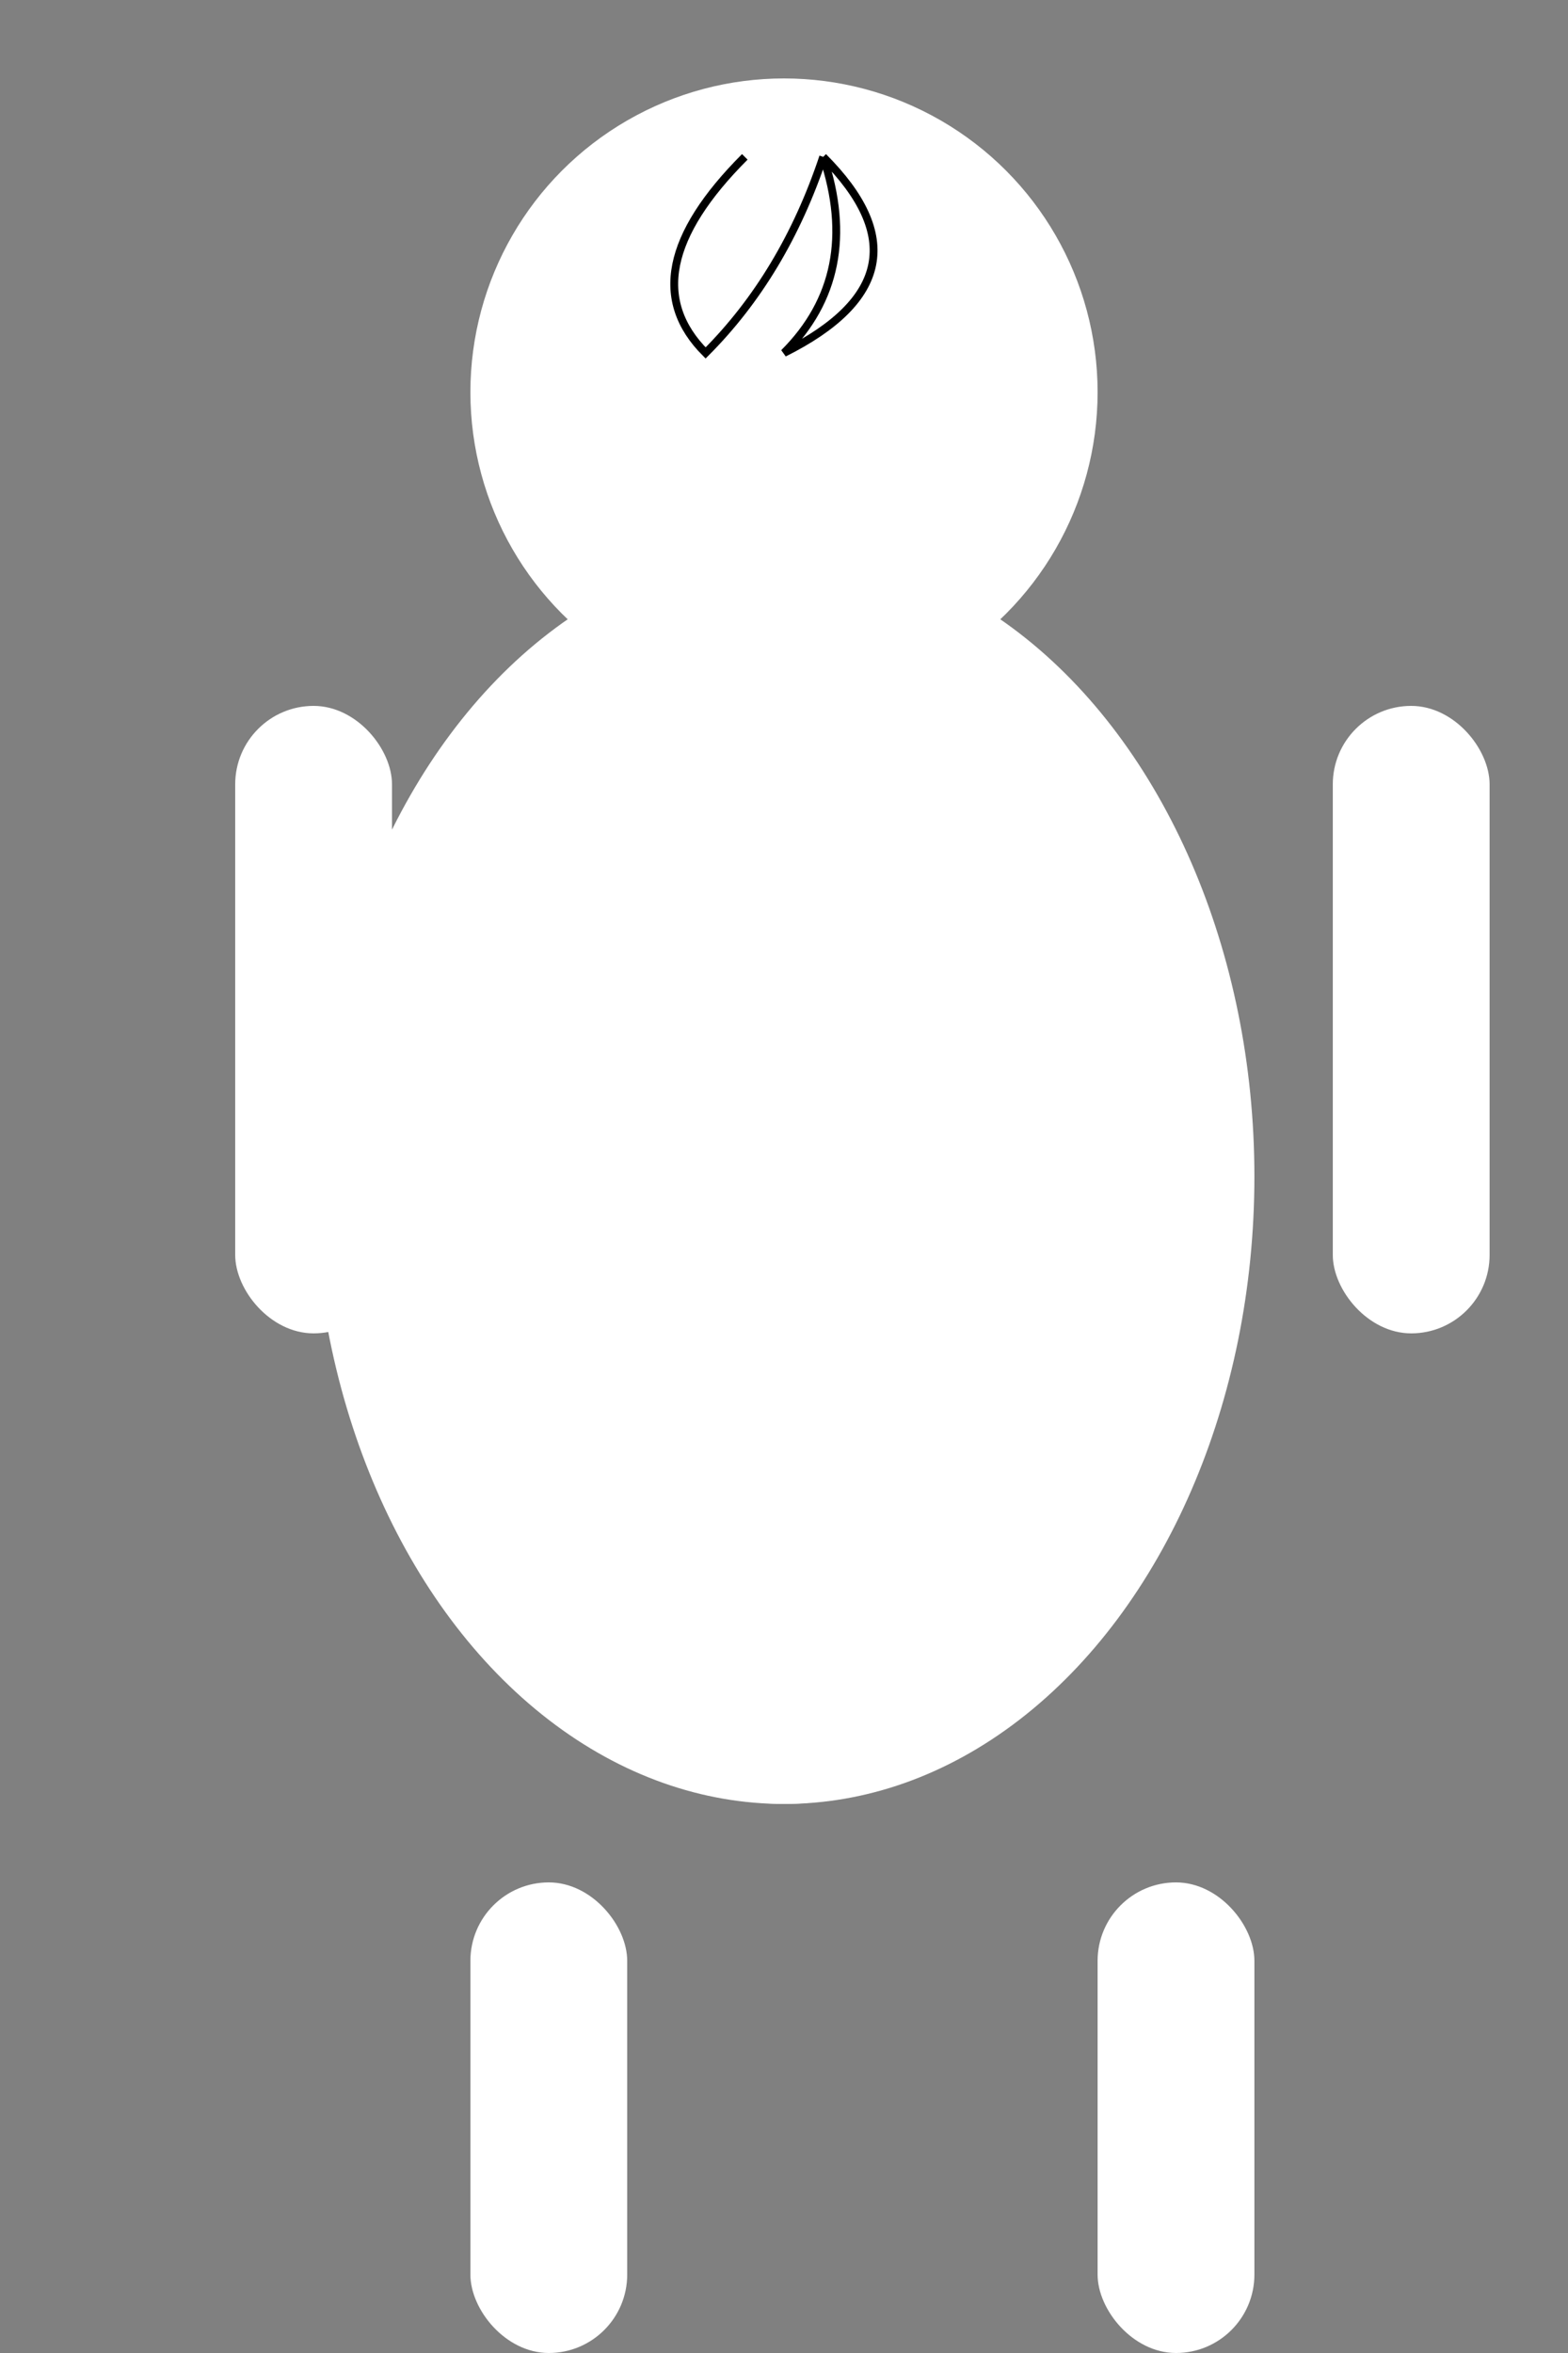 <svg width="200" height="300" viewBox="0 0 200 300" xmlns="http://www.w3.org/2000/svg">

  <rect x="0" y="0" width="200" height="300" fill="#808080" stroke="none"/>

  <!-- Body -->
  <ellipse cx="100" cy="150" rx="60" ry="80" fill="#fff"/>
  <rect x="70" y="170" width="60" height="60" rx="30" fill="#fff"/>

  <!-- Head -->
  <circle cx="100" cy="50" r="40" fill="#fff"/>

  <!-- Arms -->
  <rect x="30" y="90" width="20" height="80" rx="10" fill="#fff"/>
  <rect x="170" y="90" width="20" height="80" rx="10" fill="#fff"/>

  <!-- Legs -->
  <rect x="60" y="240" width="20" height="60" rx="10" fill="#fff"/>
  <rect x="140" y="240" width="20" height="60" rx="10" fill="#fff"/>

  <!-- Hair -->
  <path d="M95,20 Q80,35 90,45 Q100,35 105,20" stroke="#000" fill="transparent"/>
  <path d="M105,20 Q110,35 100,45 Q120,35 105,20" stroke="#000" fill="transparent"/>

</svg>